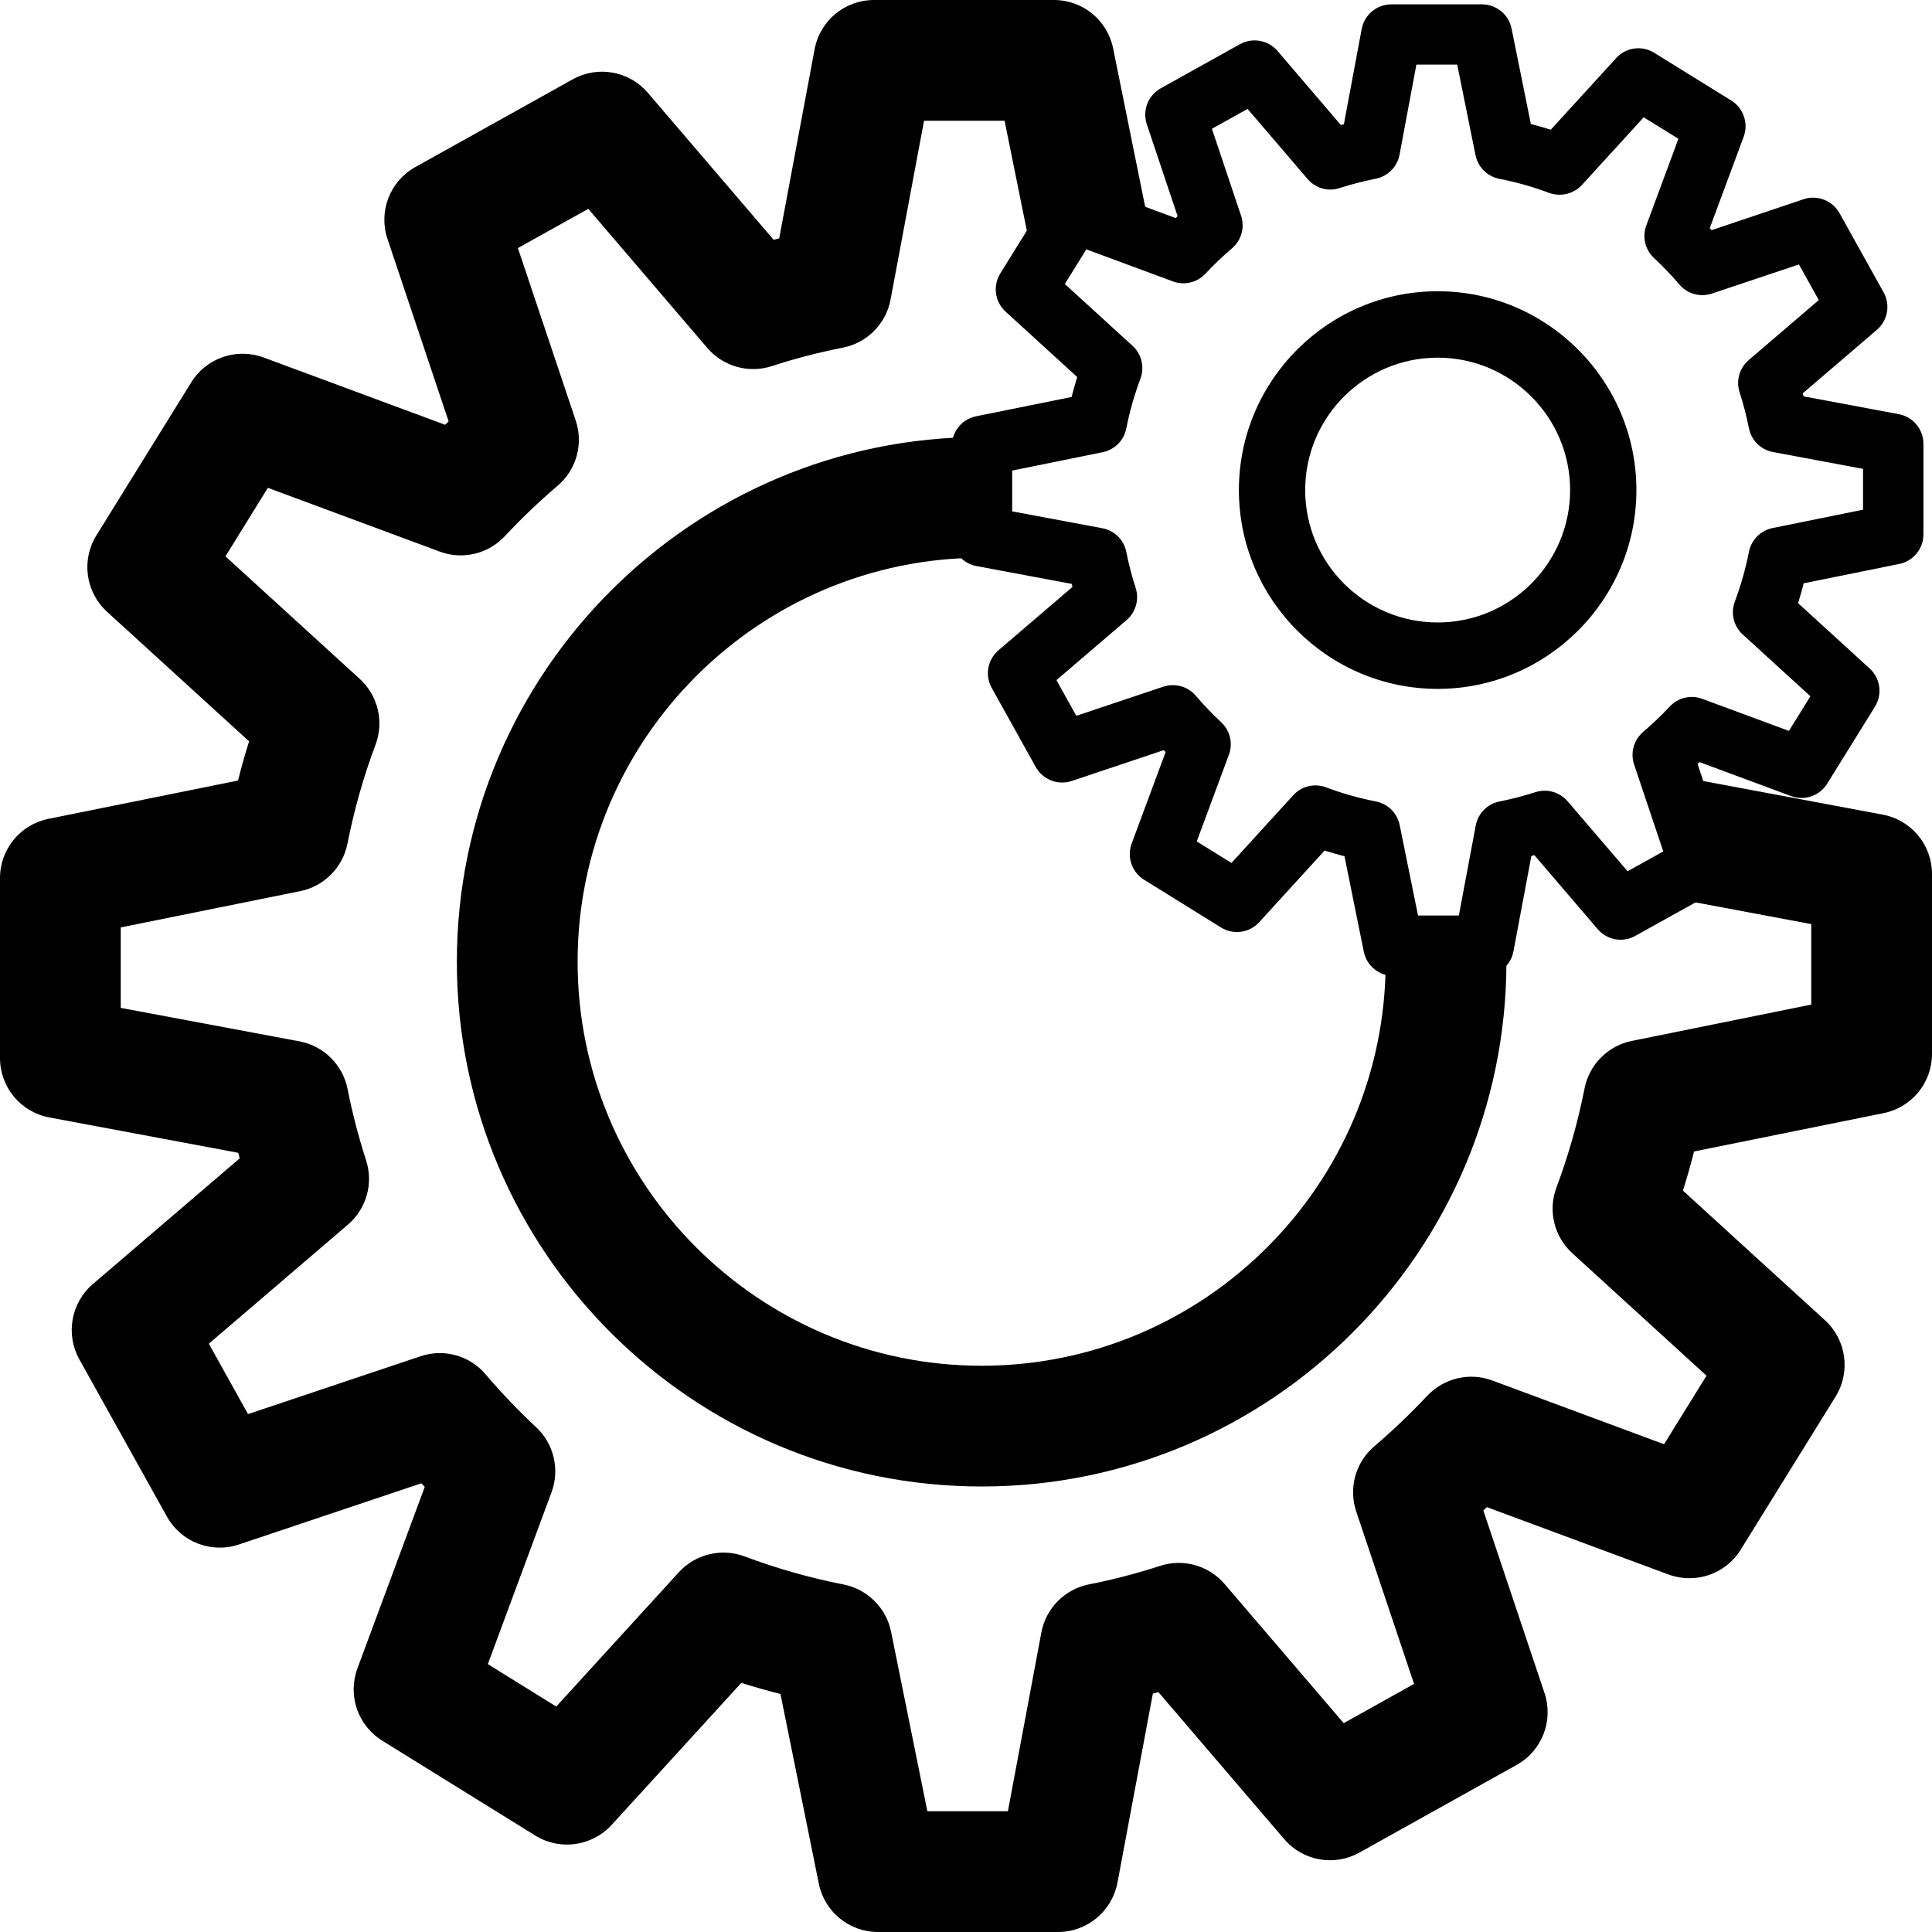 <svg xmlns="http://www.w3.org/2000/svg" viewBox="0 0 32 32"><!--! Font Icona - https://fonticona.com | License - https://fonticona.com/license | Copyright 2022 FontIcona.com --><path d="M17.524,32h-2.982c-0.476,0-0.886-0.335-0.98-0.802l-0.635-3.14c-0.218-0.056-0.434-0.117-0.649-0.184l-2.147,2.352c-0.326,0.355-0.857,0.43-1.266,0.176l-2.534-1.571c-0.404-0.25-0.576-0.751-0.411-1.197l1.115-3.006c-0.019-0.02-0.037-0.039-0.056-0.06l-3.023,1.014C3.5,25.734,3,25.542,2.765,25.12l-1.451-2.605c-0.231-0.415-0.138-0.937,0.223-1.246l2.433-2.083c-0.008-0.031-0.016-0.062-0.024-0.092l-3.131-0.586C0.342,18.419,0,18.006,0,17.524v-2.981c0-0.476,0.335-0.886,0.802-0.98l3.14-0.635c0.055-0.218,0.116-0.435,0.184-0.649l-2.353-2.146C1.417,9.808,1.343,9.276,1.597,8.867l1.571-2.535c0.25-0.404,0.751-0.575,1.198-0.411l3.007,1.115C7.392,7.018,7.411,6.999,7.431,6.98L6.418,3.957c-0.153-0.456,0.041-0.956,0.461-1.19l2.605-1.452c0.415-0.233,0.937-0.14,1.247,0.223l2.083,2.434c0.031-0.008,0.062-0.017,0.092-0.024l0.586-3.13C13.58,0.343,13.993,0,14.475,0h2.982c0.476,0,0.886,0.335,0.98,0.802l0.607,3l-1.96,0.396L16.639,2h-1.334l-0.554,2.96c-0.075,0.402-0.388,0.719-0.79,0.798c-0.398,0.078-0.794,0.181-1.177,0.306c-0.384,0.125-0.806,0.006-1.069-0.301L9.744,3.459l-1.166,0.65l0.958,2.857c0.13,0.387,0.011,0.814-0.3,1.079C8.932,8.304,8.638,8.585,8.361,8.881c-0.275,0.295-0.7,0.396-1.078,0.255L4.437,8.08L3.734,9.215l2.224,2.029c0.302,0.275,0.406,0.707,0.262,1.09c-0.199,0.53-0.355,1.081-0.465,1.639c-0.078,0.396-0.387,0.707-0.783,0.787L2,15.361v1.333l2.96,0.554c0.402,0.076,0.718,0.389,0.797,0.79c0.078,0.395,0.181,0.791,0.306,1.179c0.125,0.384,0.006,0.805-0.301,1.067l-2.303,1.972l0.649,1.166l2.857-0.958c0.387-0.131,0.814-0.012,1.079,0.3c0.262,0.308,0.543,0.602,0.835,0.874c0.295,0.275,0.396,0.701,0.256,1.079l-1.055,2.846l1.133,0.703l2.03-2.224c0.276-0.302,0.709-0.406,1.09-0.263c0.533,0.2,1.084,0.356,1.638,0.465c0.396,0.078,0.708,0.387,0.788,0.783L15.36,30h1.334l0.554-2.96c0.075-0.402,0.388-0.719,0.789-0.798c0.399-0.078,0.795-0.182,1.178-0.306c0.385-0.126,0.806-0.006,1.069,0.301l1.972,2.304l1.165-0.65l-0.958-2.857c-0.13-0.387-0.011-0.814,0.3-1.079c0.303-0.258,0.597-0.539,0.875-0.835c0.276-0.294,0.702-0.395,1.078-0.255l2.846,1.056l0.703-1.135l-2.223-2.029c-0.302-0.275-0.406-0.707-0.262-1.09c0.199-0.53,0.355-1.081,0.465-1.639c0.078-0.396,0.387-0.707,0.783-0.787L30,16.639v-1.333l-2.191-0.411l0.368-1.965l3.007,0.563C31.657,13.581,32,13.994,32,14.476v2.981c0,0.476-0.335,0.886-0.802,0.98l-3.139,0.635c-0.056,0.218-0.117,0.435-0.184,0.649l2.352,2.146c0.355,0.324,0.429,0.855,0.176,1.265l-1.571,2.535c-0.25,0.405-0.75,0.576-1.198,0.411l-3.007-1.115c-0.019,0.019-0.039,0.037-0.058,0.056l1.013,3.023c0.153,0.456-0.041,0.956-0.461,1.19l-2.604,1.452c-0.415,0.233-0.937,0.14-1.247-0.223l-2.083-2.434c-0.031,0.008-0.062,0.017-0.092,0.024l-0.586,3.13C18.419,31.657,18.006,32,17.524,32z"/><path d="M24.579,16.164h-1.5c-0.238,0-0.443-0.168-0.49-0.4l-0.32-1.582c-0.111-0.028-0.221-0.06-0.33-0.094l-1.082,1.186c-0.164,0.179-0.429,0.215-0.633,0.088l-1.275-0.791c-0.202-0.125-0.288-0.376-0.205-0.599l0.562-1.515c-0.01-0.011-0.021-0.021-0.031-0.032l-1.523,0.51c-0.229,0.077-0.479-0.021-0.596-0.23l-0.73-1.311c-0.116-0.208-0.069-0.468,0.112-0.623l1.226-1.05c-0.004-0.017-0.009-0.033-0.013-0.05l-1.577-0.295c-0.237-0.044-0.408-0.251-0.408-0.491v-1.5c0-0.238,0.167-0.442,0.401-0.49l1.582-0.32c0.028-0.11,0.059-0.221,0.093-0.33l-1.185-1.082C16.478,5,16.441,4.734,16.568,4.529l0.791-1.274c0.125-0.202,0.375-0.288,0.599-0.205l1.515,0.562c0.011-0.011,0.021-0.021,0.032-0.031l-0.51-1.522c-0.077-0.229,0.021-0.479,0.23-0.596l1.311-0.73c0.208-0.116,0.469-0.07,0.624,0.111l1.049,1.227c0.017-0.005,0.034-0.009,0.05-0.014l0.295-1.577c0.044-0.236,0.251-0.408,0.492-0.408h1.5c0.238,0,0.443,0.168,0.49,0.4l0.32,1.582c0.11,0.028,0.22,0.06,0.33,0.094l1.082-1.185c0.163-0.18,0.429-0.215,0.632-0.088l1.275,0.79c0.202,0.125,0.288,0.376,0.206,0.599l-0.562,1.515c0.011,0.011,0.021,0.022,0.031,0.033L29.872,3.3c0.229-0.077,0.479,0.021,0.596,0.23l0.73,1.311c0.116,0.208,0.069,0.468-0.112,0.623l-1.226,1.05c0.004,0.017,0.009,0.033,0.013,0.051l1.577,0.295c0.237,0.044,0.408,0.251,0.408,0.491v1.5c0,0.238-0.167,0.442-0.401,0.49l-1.582,0.32c-0.028,0.11-0.06,0.221-0.093,0.329l1.185,1.082c0.178,0.162,0.215,0.428,0.088,0.633l-0.791,1.275c-0.125,0.201-0.375,0.289-0.599,0.205l-1.515-0.562c-0.011,0.011-0.021,0.021-0.033,0.031l0.511,1.522c0.077,0.229-0.021,0.479-0.231,0.596l-1.311,0.729c-0.208,0.117-0.468,0.07-0.623-0.111l-1.049-1.226c-0.017,0.005-0.033,0.009-0.05,0.014l-0.296,1.576C25.026,15.992,24.819,16.164,24.579,16.164z M23.487,15.164h0.676l0.28-1.491c0.038-0.201,0.193-0.359,0.394-0.398c0.203-0.04,0.4-0.092,0.594-0.154c0.19-0.062,0.402-0.003,0.533,0.15l0.994,1.16l0.591-0.329l-0.483-1.439c-0.065-0.193-0.005-0.407,0.149-0.54c0.155-0.132,0.302-0.272,0.441-0.42c0.137-0.148,0.351-0.199,0.539-0.128l1.435,0.531l0.356-0.574l-1.121-1.023c-0.151-0.138-0.203-0.354-0.131-0.544c0.101-0.27,0.179-0.547,0.234-0.825c0.039-0.198,0.193-0.354,0.392-0.394l1.498-0.304V7.766l-1.492-0.279c-0.201-0.037-0.359-0.193-0.398-0.394c-0.041-0.203-0.092-0.402-0.155-0.596c-0.062-0.191-0.002-0.402,0.151-0.533l1.161-0.994l-0.329-0.59l-1.44,0.482c-0.193,0.065-0.408,0.007-0.541-0.15c-0.131-0.155-0.272-0.301-0.42-0.439c-0.147-0.138-0.198-0.35-0.127-0.539L27.8,2.299l-0.575-0.356l-1.023,1.12c-0.138,0.151-0.353,0.2-0.544,0.132c-0.271-0.102-0.549-0.18-0.824-0.233c-0.199-0.039-0.354-0.193-0.395-0.392L24.136,1.07h-0.676l-0.279,1.492c-0.038,0.201-0.194,0.359-0.395,0.398c-0.203,0.04-0.401,0.092-0.595,0.154C22,3.179,21.789,3.118,21.658,2.965l-0.994-1.161l-0.591,0.329l0.483,1.44c0.065,0.194,0.005,0.408-0.151,0.541c-0.155,0.131-0.301,0.271-0.439,0.419c-0.137,0.148-0.351,0.198-0.539,0.128L17.993,4.13l-0.356,0.574l1.121,1.023c0.151,0.138,0.203,0.354,0.131,0.545c-0.1,0.267-0.179,0.544-0.234,0.824c-0.039,0.198-0.193,0.354-0.392,0.394l-1.498,0.304V8.47l1.492,0.279c0.201,0.037,0.359,0.193,0.398,0.394c0.041,0.203,0.092,0.401,0.155,0.595c0.062,0.191,0.002,0.402-0.151,0.533l-1.161,0.994l0.329,0.591l1.44-0.482c0.193-0.064,0.407-0.006,0.539,0.149c0.132,0.154,0.272,0.302,0.421,0.44c0.147,0.138,0.198,0.35,0.127,0.539l-0.532,1.435l0.575,0.356l1.023-1.121c0.137-0.152,0.353-0.203,0.545-0.131c0.264,0.1,0.542,0.178,0.825,0.234c0.198,0.039,0.353,0.193,0.393,0.391L23.487,15.164z M31.358,8.851h0.01H31.358z"/><path d="M23.812,11.41c-1.815,0-3.292-1.478-3.292-3.293s1.477-3.293,3.292-3.293s3.292,1.478,3.292,3.293S25.627,11.41,23.812,11.41z M23.812,5.924c-1.209,0-2.194,0.983-2.194,2.193s0.984,2.193,2.194,2.193s2.194-0.983,2.194-2.193S25.021,5.924,23.812,5.924z"/><path d="M16.259,24.621c-4.793,0-8.692-3.899-8.692-8.691c0-4.793,3.899-8.692,8.692-8.692v2c-3.69,0-6.692,3.002-6.692,6.692c0,3.689,3.002,6.691,6.692,6.691s6.692-3.002,6.692-6.691h2C24.951,20.722,21.052,24.621,16.259,24.621z"/></svg>